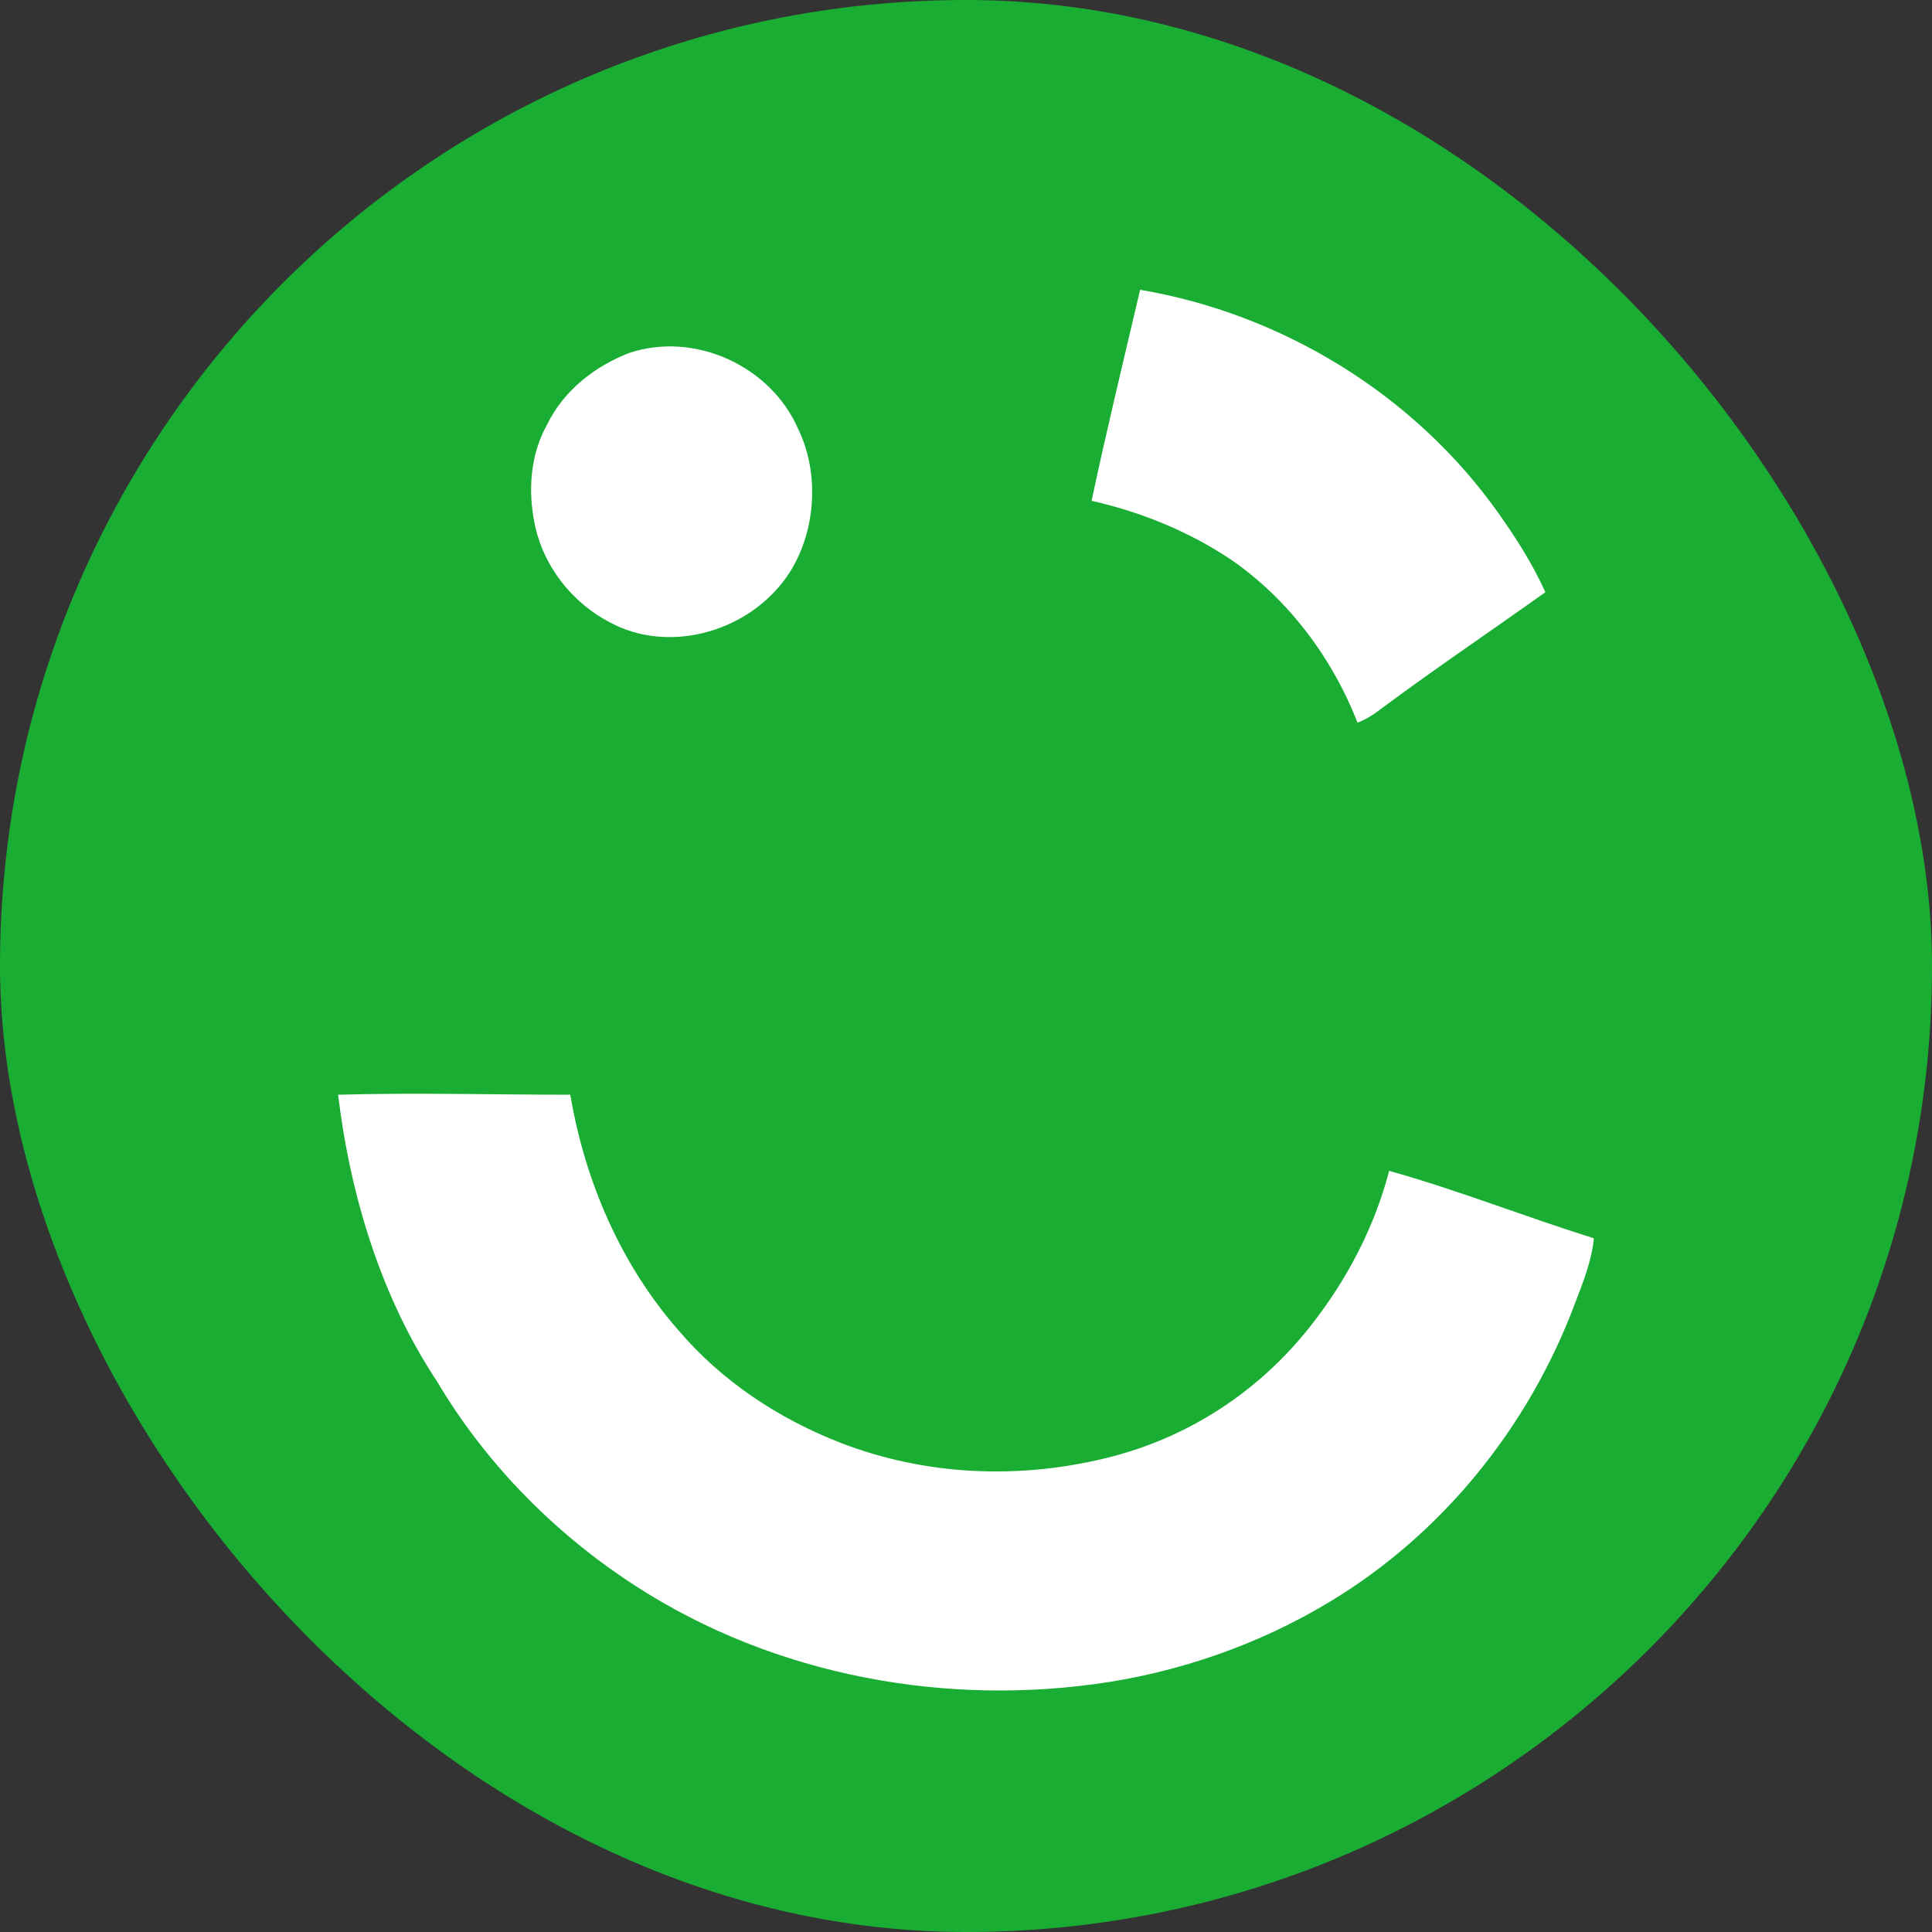 <svg width="40" height="40" viewBox="0 0 40 40" fill="none" xmlns="http://www.w3.org/2000/svg">
<rect x="0" y="0" width="40" height="40" fill="#333333" stroke="none"/>
<rect width="40" height="40" rx="20" fill="#19AD33"/>
<path d="M23.605 6C26.533 6.495 29.286 8.162 31.034 10.639C31.383 11.134 31.733 11.675 31.995 12.261C30.859 13.071 29.723 13.837 28.63 14.648C28.456 14.783 28.324 14.873 28.106 14.963C27.581 13.612 26.664 12.396 25.484 11.585C24.61 10.999 23.605 10.594 22.6 10.369C22.906 8.928 23.256 7.486 23.605 6ZM13.03 7.306C14.385 6.856 15.958 7.576 16.526 8.883C17.007 9.873 16.876 11.18 16.22 12.035C15.39 13.116 13.817 13.522 12.637 12.891C11.85 12.486 11.239 11.72 11.064 10.819C10.933 10.144 10.976 9.423 11.326 8.792C11.676 8.072 12.331 7.576 13.03 7.306ZM7 22.665C8.617 22.62 10.19 22.665 11.807 22.665C12.113 24.466 12.855 26.178 14.035 27.529C14.953 28.61 16.133 29.376 17.4 29.871C19.148 30.547 21.071 30.637 22.906 30.186C24.566 29.781 26.052 28.835 27.145 27.439C27.887 26.493 28.456 25.412 28.761 24.241C30.203 24.646 31.558 25.187 33 25.637C32.956 26.088 32.782 26.538 32.607 26.988C31.645 29.556 29.854 31.763 27.538 33.159C26.052 34.06 24.348 34.645 22.644 34.87C19.279 35.321 15.739 34.6 12.899 32.663C11.37 31.628 10.015 30.231 9.054 28.61C7.918 26.898 7.262 24.827 7 22.665Z" fill="white"/>
</svg>
